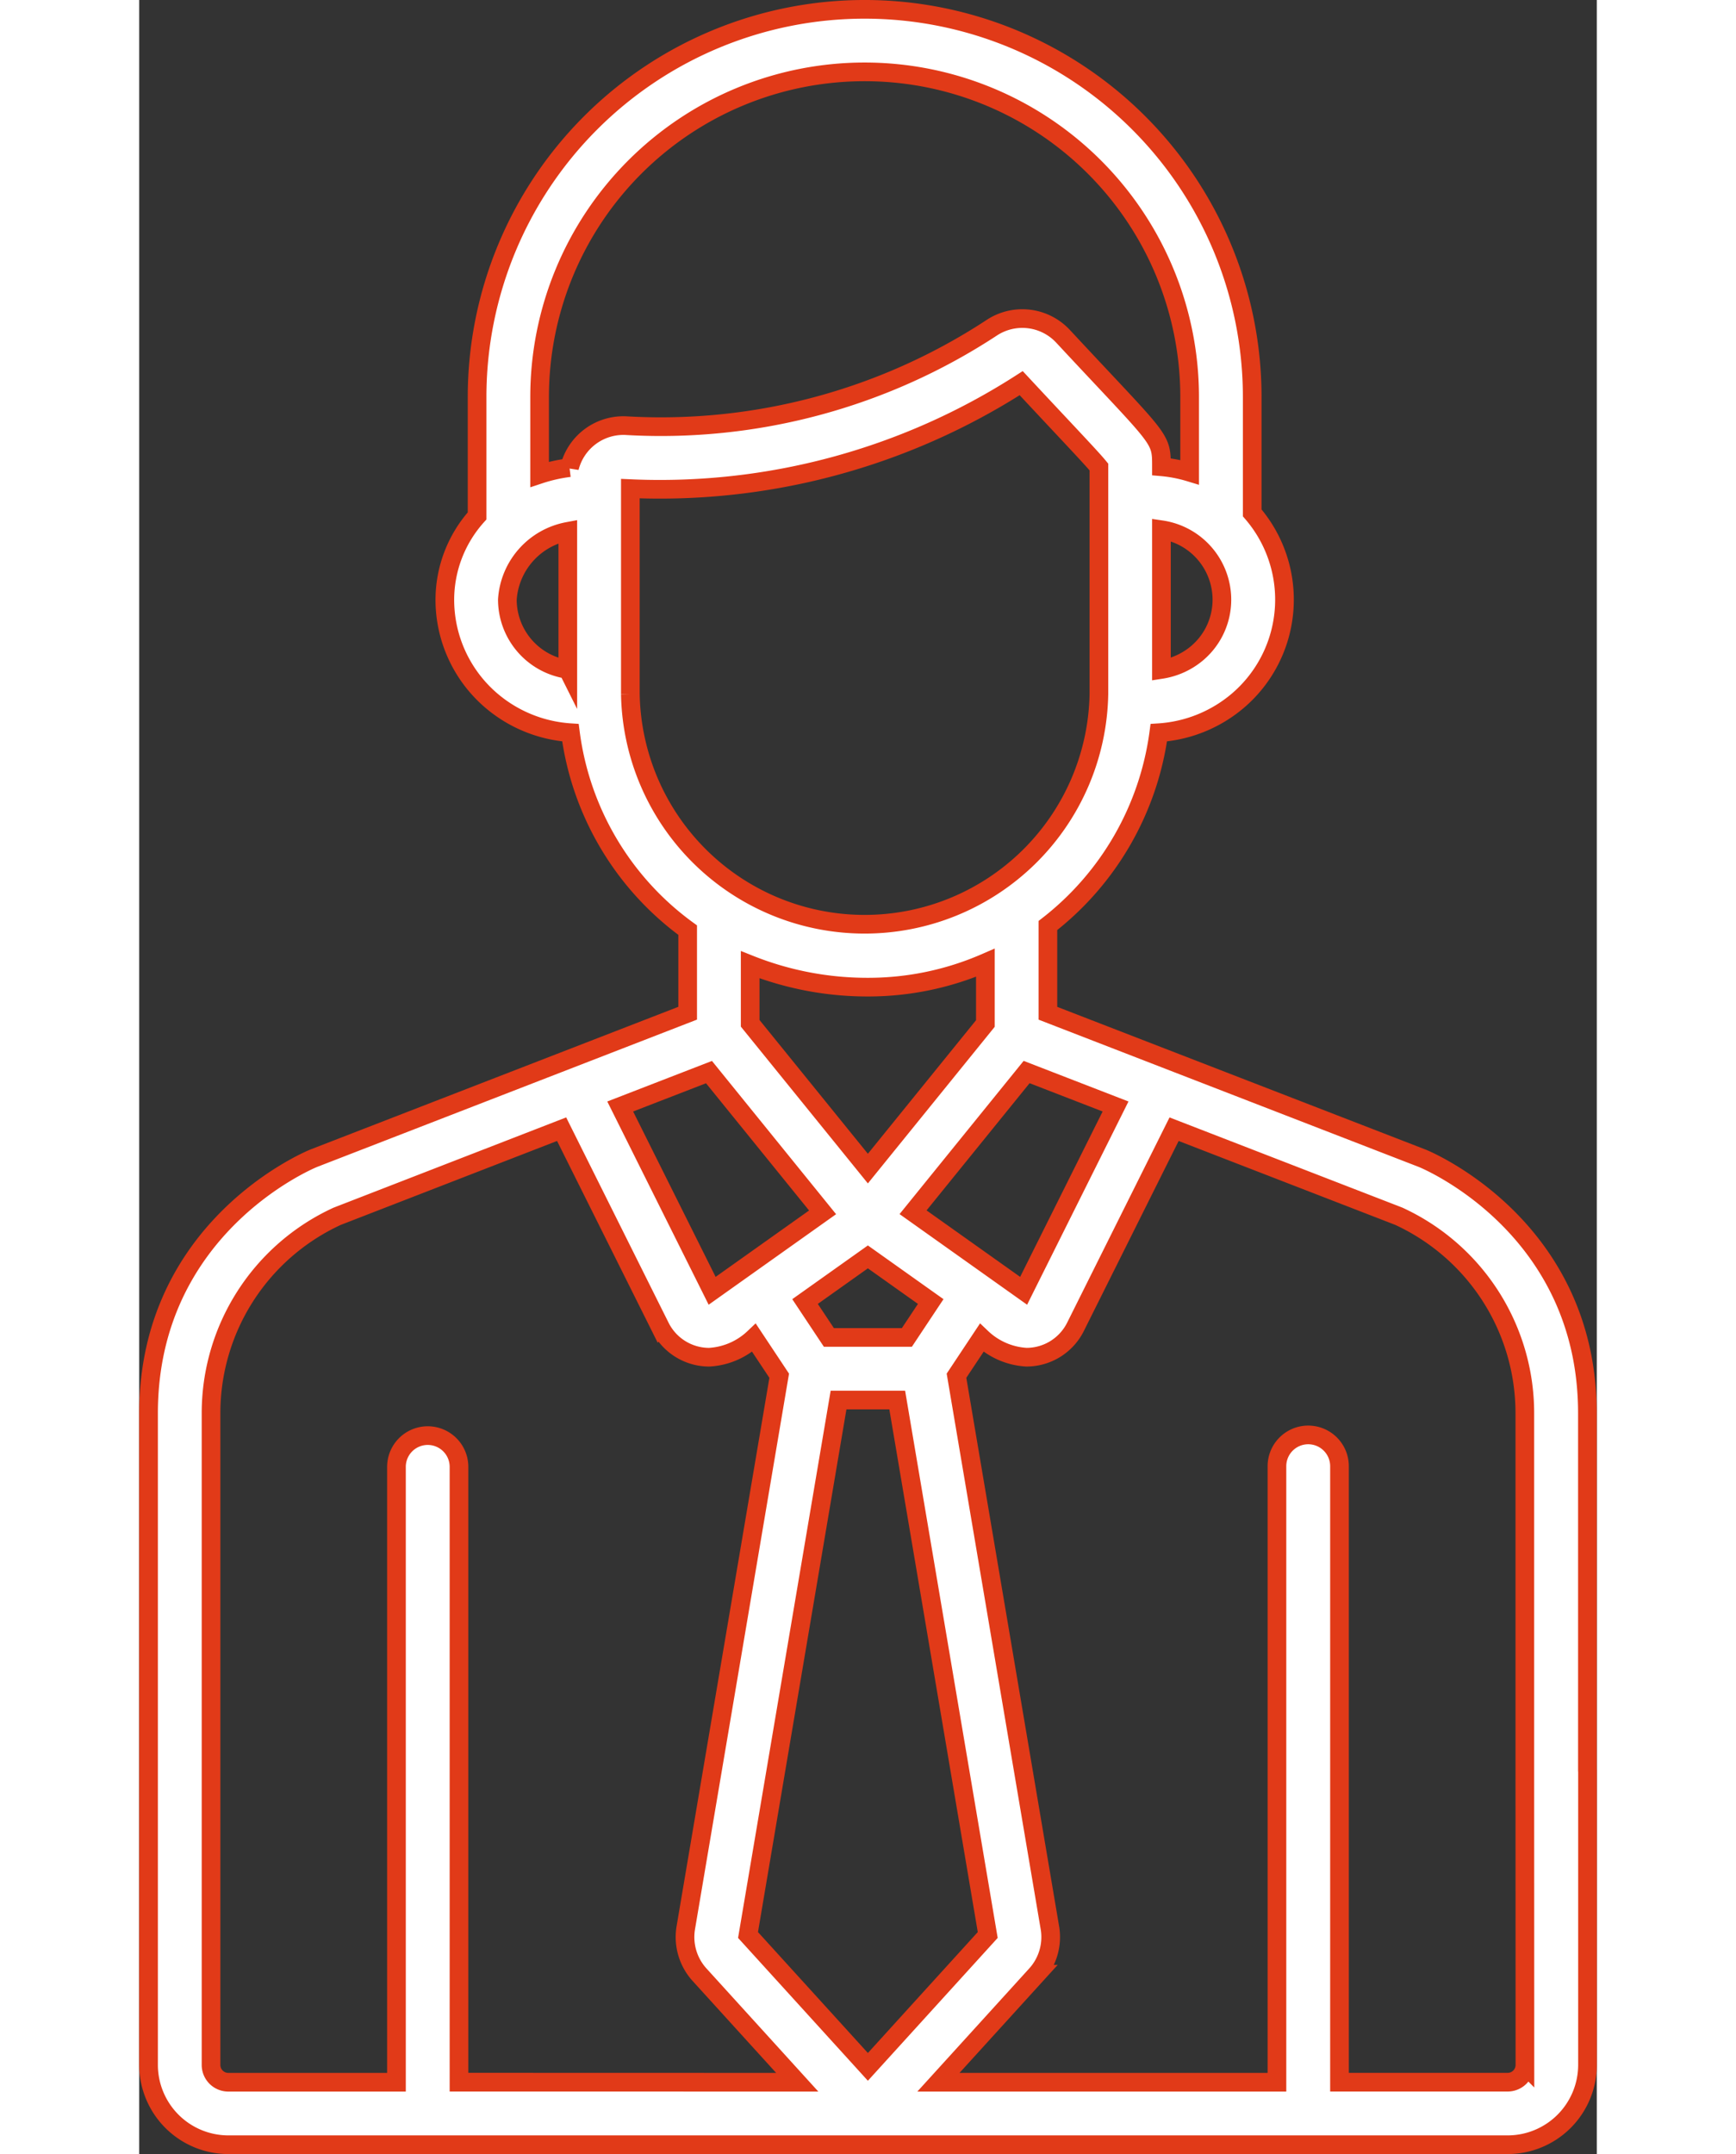 <svg xmlns="http://www.w3.org/2000/svg" width="97.082" height="120.427" viewBox="0 0 97.082 143.427">
  <rect x="0" y="0" width="97.082" height="143.427" fill="#333333" stroke="none"/>
  <g id="Grupo_377" data-name="Grupo 377" transform="translate(-2776.615 -1139.376)">
    <path id="Trazado_493" data-name="Trazado 493" d="M2873.071,1257.249l0-.025v-23.749c0-12.314-10.544-16.791-10.994-16.975l-.039-.015-24.9-9.644V1201a19.522,19.522,0,0,0,7.386-12.838,9.018,9.018,0,0,0,5.3-2.16,8.842,8.842,0,0,0,.922-12.477v-7.715a25.813,25.813,0,1,0-51.626,0v7.917a8.365,8.365,0,0,0-2.148,5.575,8.829,8.829,0,0,0,3.072,6.7,9.011,9.011,0,0,0,5.293,2.159,19.309,19.309,0,0,0,7.808,13.146v5.532l-24.874,9.643-.039.016c-.449.184-10.994,4.66-10.994,16.975v43.39a5.322,5.322,0,0,0,5.316,5.315h85.207a5.322,5.322,0,0,0,5.316-5.315v-19.583Zm-31.427-44.2-6.123,12.272c-.152-.108-3.4-2.414-7.364-5.23l7.563-9.336Zm-12.311,12.987-1.588,2.39h-5.194l-1.588-2.39,4.185-2.973Zm-12.025-18.526v-3.9a21.136,21.136,0,0,0,7.876,1.493,19.544,19.544,0,0,0,7.79-1.624v4.045l-7.826,9.66Zm31.419-28.21a4.666,4.666,0,0,1-1.622,3.542,4.838,4.838,0,0,1-2.405,1.106v-9.3A4.712,4.712,0,0,1,2848.727,1179.3Zm-43.565,4.648a4.705,4.705,0,0,1-4.026-4.648,4.945,4.945,0,0,1,4.026-4.543Zm.113-13.435a10.351,10.351,0,0,0-1.991.448v-5.153a21.647,21.647,0,1,1,43.294,0v5.01a9.225,9.225,0,0,0-1.878-.363c0-2.01.018-1.622-6.556-8.69a3.705,3.705,0,0,0-4.731-.577,40.156,40.156,0,0,1-24.277,6.535A3.7,3.7,0,0,0,2805.275,1170.516Zm4.053,15.076v-13.679a44.5,44.5,0,0,0,26.032-7.022c3.015,3.238,4.648,4.936,5.175,5.582v15.118a15.606,15.606,0,0,1-31.207,0Zm5.237,25.17,7.566,9.338-7.356,5.224-6.123-12.272Zm-12.16,67.254h-4.49V1237a2.083,2.083,0,0,0-4.165,0v41.017h-11.2a1.151,1.151,0,0,1-1.15-1.15v-43.391a14.428,14.428,0,0,1,8.4-13.116l14.95-5.8,6.568,13.164a3.647,3.647,0,0,0,3.264,2.019,4.715,4.715,0,0,0,2.982-1.293l1.678,2.526-6.227,36.786c0,.021-.006.042-.009.063a3.734,3.734,0,0,0,.9,3l6.538,7.193Zm14.76-9.8,6.029-35.619h3.908l6.028,35.619-7.982,8.781Zm51.744,8.652a1.151,1.151,0,0,1-1.15,1.149h-11.2V1237a2.083,2.083,0,0,0-4.166,0v41.017h-22.546l6.539-7.193a3.733,3.733,0,0,0,.9-3c0-.021-.006-.042-.01-.063l-6.226-36.786,1.678-2.526a4.719,4.719,0,0,0,2.982,1.293,3.65,3.65,0,0,0,3.264-2.018h0l6.568-13.163,14.961,5.794a14.434,14.434,0,0,1,8.4,13.118v23.749l0,.033,0,.026Z" fill="#fff" stroke="#e13a18" stroke-miterlimit="10" stroke-width="1.243"/>
  </g>
</svg>
